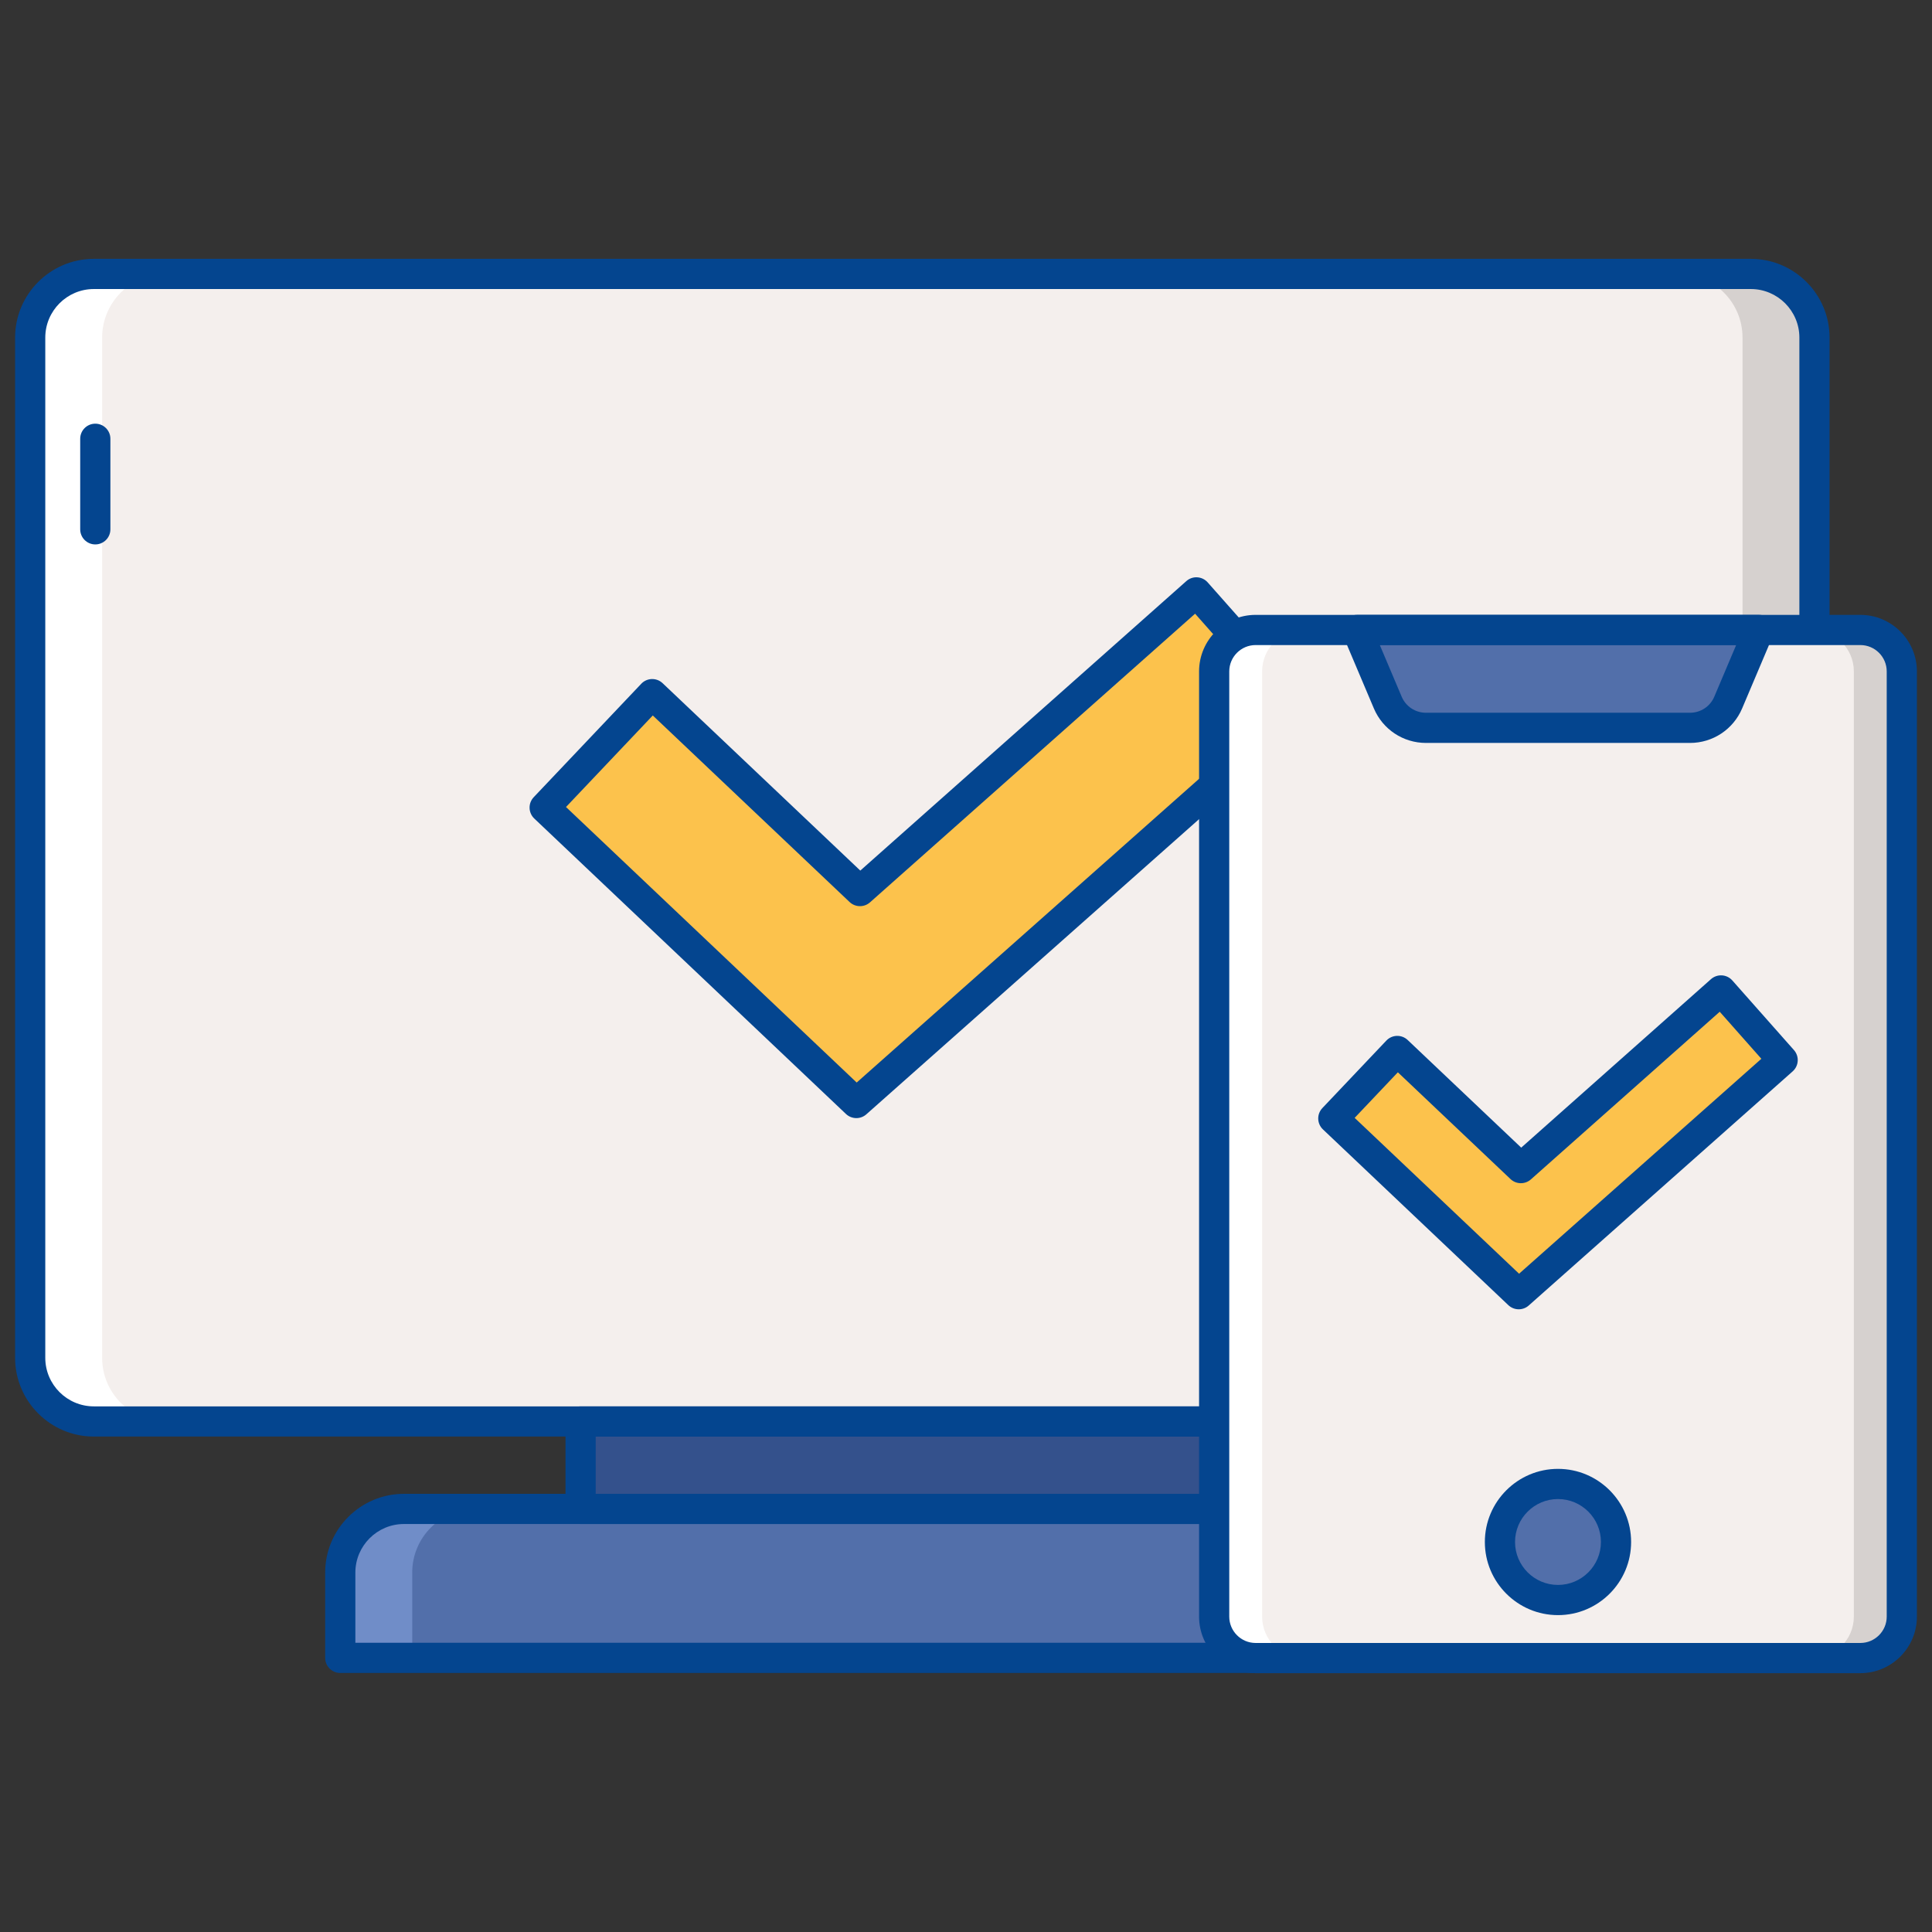 <?xml version="1.0"?>
<svg xmlns="http://www.w3.org/2000/svg" id="Layer_1" enable-background="new 0 0 256 256" height="512px" viewBox="0 0 256 256" width="512px" class=""><rect x="0" y="0" width="256" height="256" fill="#333333" stroke="none"/><g><g><path d="m231.99 188.351h-219.553c-4.66 0-8.437-3.777-8.437-8.437v-135.179c0-4.66 3.777-8.437 8.437-8.437h219.553c4.66 0 8.437 3.777 8.437 8.437v135.179c0 4.66-3.778 8.437-8.437 8.437z" fill="#f4efed" data-original="#F4EFED" class=""/></g><g><path d="m231.99 36.298h-9.533c4.66 0 8.437 3.777 8.437 8.437v135.179c0 4.66-3.777 8.437-8.437 8.437h9.533c4.66 0 8.437-3.777 8.437-8.437v-135.179c0-4.66-3.778-8.437-8.437-8.437z" fill="#d6d1cf" data-original="#D6D1CF" class=""/></g><g><path d="m12.437 188.351h9.533c-4.66 0-8.437-3.777-8.437-8.437v-135.179c0-4.66 3.777-8.437 8.437-8.437h-9.533c-4.66 0-8.437 3.777-8.437 8.437v135.179c0 4.66 3.777 8.437 8.437 8.437z" fill="#fff" data-original="#FFF"/></g><g><path d="m199.339 219.678h-154.251v-11.301c0-4.66 3.777-8.437 8.437-8.437h137.377c4.66 0 8.437 3.777 8.437 8.437z" fill="#526faa" data-original="#526FAA"/></g><g><path d="m190.902 199.939h-9.533c4.66 0 8.437 3.777 8.437 8.437v11.301h9.533v-11.301c0-4.659-3.777-8.437-8.437-8.437z" fill="#34518c" data-original="#34518C"/></g><g><path d="m53.525 199.939h9.533c-4.66 0-8.437 3.777-8.437 8.437v11.301h-9.533v-11.301c0-4.659 3.777-8.437 8.437-8.437z" fill="#708dc8" data-original="#708DC8"/></g><g><path d="m76.933 188.351h90.56v11.588h-90.56z" fill="#34518c" data-original="#34518C"/></g><g><path d="m12.627 72.139c-1.104 0-2-.896-2-2v-12c0-1.104.896-2 2-2s2 .896 2 2v12c0 1.105-.896 2-2 2z" fill="#690589" data-original="#690589" class="active-path" style="fill:#04458F" data-old_color="#690589"/></g><g><path d="m199.339 221.678h-154.251c-1.104 0-2-.896-2-2v-11.301c0-5.755 4.682-10.437 10.437-10.437h137.378c5.755 0 10.437 4.682 10.437 10.437v11.301c-.001 1.104-.897 2-2.001 2zm-152.251-4h150.251v-9.301c0-3.549-2.888-6.437-6.437-6.437h-137.378c-3.549 0-6.437 2.888-6.437 6.437v9.301z" fill="#690589" data-original="#690589" class="active-path" style="fill:#04458F" data-old_color="#690589"/></g><g><path d="m167.493 201.939h-90.56c-1.104 0-2-.896-2-2v-11.588c0-1.105.896-2 2-2h90.56c1.105 0 2 .895 2 2v11.588c0 1.105-.895 2-2 2zm-88.559-4h86.56v-7.588h-86.56z" fill="#690589" data-original="#690589" class="active-path" style="fill:#04458F" data-old_color="#690589"/></g><g><path d="m231.99 190.351h-219.554c-5.754 0-10.436-4.682-10.436-10.437v-135.179c0-5.755 4.682-10.437 10.436-10.437h219.554c5.755 0 10.437 4.682 10.437 10.437v135.179c0 5.755-4.682 10.437-10.437 10.437zm-219.554-152.053c-3.548 0-6.436 2.888-6.436 6.437v135.179c0 3.549 2.888 6.437 6.436 6.437h219.554c3.549 0 6.437-2.888 6.437-6.437v-135.179c0-3.549-2.888-6.437-6.437-6.437z" fill="#690589" data-original="#690589" class="active-path" style="fill:#04458F" data-old_color="#690589"/></g><g><g><g><path d="m113.47 146.156-41.299-39.148 14.251-15.032 27.529 26.095 44.575-39.577 13.73 15.512z" fill="#fcc24c" data-original="#FCC24C" class=""/></g></g></g><g><g><g><path d="m113.47 148.155c-.495 0-.991-.184-1.376-.548l-41.299-39.147c-.385-.365-.609-.868-.623-1.398-.015-.53.183-1.044.548-1.429l14.251-15.032c.759-.802 2.025-.835 2.827-.076l26.196 24.832 43.203-38.359c.397-.353.915-.536 1.448-.501.53.032 1.025.273 1.378.671l13.73 15.513c.731.827.655 2.089-.171 2.822l-58.786 52.149c-.378.336-.853.503-1.326.503zm-38.472-41.222 38.517 36.509 55.92-49.606-11.079-12.517-43.077 38.248c-.777.69-1.952.669-2.704-.044l-26.078-24.719z" fill="#690589" data-original="#690589" class="active-path" style="fill:#04458F" data-old_color="#690589"/></g></g></g><g><path d="m246.507 219.702h-80.131c-3.034 0-5.493-2.459-5.493-5.493v-125.242c0-3.034 2.459-5.493 5.493-5.493h80.131c3.034 0 5.493 2.459 5.493 5.493v125.242c0 3.034-2.459 5.493-5.493 5.493z" fill="#f4efed" data-original="#F4EFED" class=""/></g><g><path d="m246.507 83.474h-6.356c3.034 0 5.493 2.459 5.493 5.493v125.242c0 3.034-2.459 5.493-5.493 5.493h6.356c3.034 0 5.493-2.459 5.493-5.493v-125.242c0-3.034-2.459-5.493-5.493-5.493z" fill="#d6d1cf" data-original="#D6D1CF" class=""/></g><g><path d="m167.238 214.209v-125.242c0-3.034 2.459-5.493 5.493-5.493h-6.356c-3.034 0-5.493 2.459-5.493 5.493v125.242c0 3.034 2.459 5.493 5.493 5.493h6.356c-3.033 0-5.493-2.459-5.493-5.493z" fill="#fff" data-original="#FFF"/></g><g><path d="m223.938 96.443h-34.993c-2.206 0-4.198-1.319-5.058-3.351l-4.074-9.619h53.258l-4.074 9.619c-.861 2.032-2.853 3.351-5.059 3.351z" fill="#526faa" data-original="#526FAA"/></g><g><path d="m246.507 221.702h-80.131c-4.132 0-7.493-3.361-7.493-7.493v-125.242c0-4.132 3.361-7.493 7.493-7.493h80.131c4.132 0 7.493 3.361 7.493 7.493v125.242c0 4.132-3.361 7.493-7.493 7.493zm-80.131-136.228c-1.926 0-3.493 1.567-3.493 3.493v125.242c0 1.926 1.567 3.493 3.493 3.493h80.131c1.926 0 3.493-1.567 3.493-3.493v-125.242c0-1.926-1.567-3.493-3.493-3.493z" fill="#690589" data-original="#690589" class="active-path" style="fill:#04458F" data-old_color="#690589"/></g><g><path d="m223.939 98.443h-34.994c-3.015 0-5.723-1.794-6.899-4.571l-4.074-9.619c-.262-.618-.196-1.326.175-1.885.37-.559.996-.896 1.667-.896h53.258c.671 0 1.297.336 1.667.896.371.559.436 1.267.175 1.885l-4.074 9.619c-1.179 2.777-3.887 4.571-6.901 4.571zm-41.107-12.969 2.896 6.838c.548 1.295 1.811 2.131 3.216 2.131h34.994c1.405 0 2.668-.836 3.216-2.131l2.896-6.838z" fill="#690589" data-original="#690589" class="active-path" style="fill:#04458F" data-old_color="#690589"/></g><g><circle cx="206.441" cy="204.322" fill="#526faa" r="7.69" data-original="#526FAA"/></g><g><path d="m206.441 214.012c-5.344 0-9.69-4.347-9.69-9.69s4.347-9.69 9.69-9.69c5.344 0 9.69 4.347 9.69 9.69.001 5.343-4.346 9.69-9.69 9.69zm0-15.381c-3.138 0-5.69 2.553-5.69 5.69 0 3.138 2.553 5.69 5.69 5.69 3.138 0 5.69-2.553 5.69-5.69.001-3.137-2.552-5.69-5.69-5.69z" fill="#690589" data-original="#690589" class="active-path" style="fill:#04458F" data-old_color="#690589"/></g><g><g><g><path d="m201.24 171.488-24.568-23.288 8.478-8.942 16.376 15.523 26.517-23.544 8.168 9.228z" fill="#fcc24c" data-original="#FCC24C" class=""/></g></g></g><g><g><g><path d="m201.24 173.488c-.495 0-.991-.184-1.376-.548l-24.568-23.288c-.385-.365-.609-.868-.623-1.398-.015-.53.183-1.044.548-1.429l8.477-8.942c.759-.802 2.026-.835 2.827-.076l15.044 14.261 25.145-22.326c.398-.352.917-.531 1.448-.501.53.032 1.025.273 1.378.671l8.168 9.228c.731.827.655 2.089-.171 2.822l-34.971 31.023c-.377.336-.852.503-1.326.503zm-21.741-25.364 21.786 20.65 32.104-28.48-5.517-6.232-25.02 22.214c-.777.689-1.952.669-2.704-.044l-14.925-14.148z" fill="#690589" data-original="#690589" class="active-path" style="fill:#04458F" data-old_color="#690589"/></g></g></g></g> </svg>
